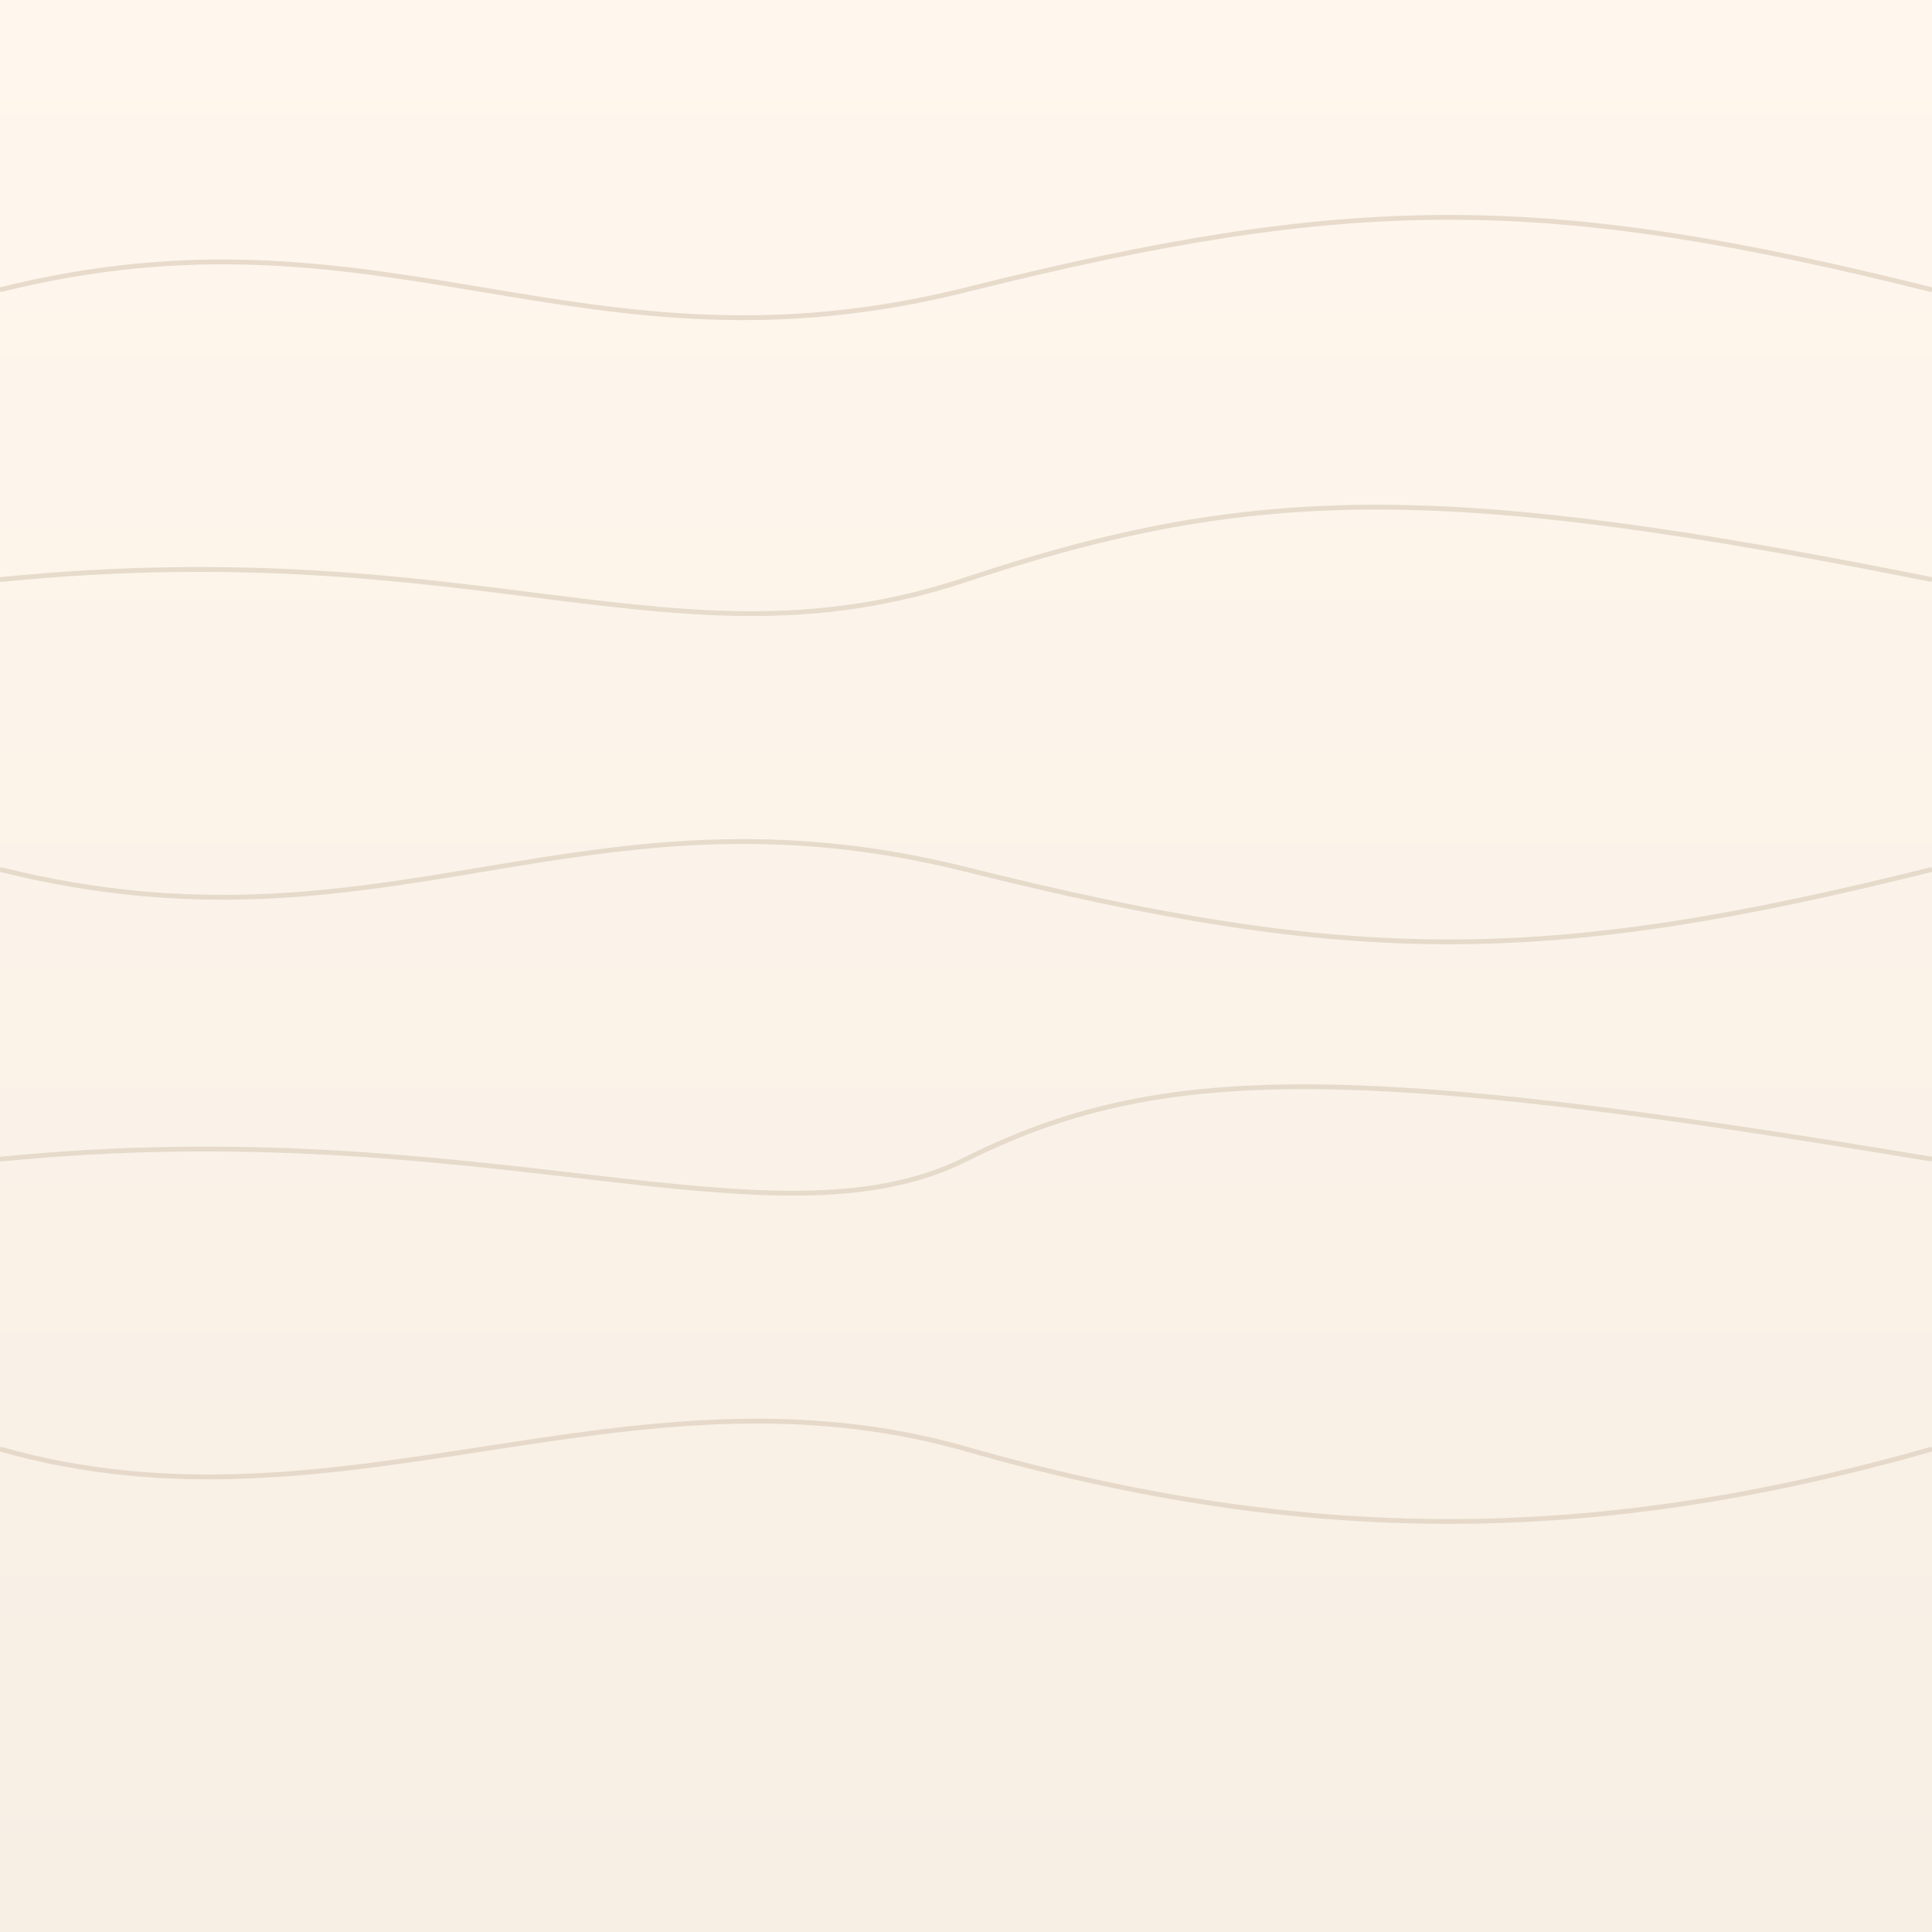 <svg xmlns='http://www.w3.org/2000/svg' width='400' height='400' viewBox='0 0 400 400'>
  <rect x="0" y="0" width="400" height="400" fill="#333333" stroke="none"/>
  <defs>
    <linearGradient id='a' x1='0' x2='0' y1='0' y2='1'>
      <stop offset='0' stop-color='#fff7ed'/>
      <stop offset='1' stop-color='#f7efe4'/>
    </linearGradient>
  </defs>
  <rect width='400' height='400' fill='url(#a)'/>
  <g stroke='#d9c9b8' stroke-width='1' fill='none' opacity='.6'>
    <path d='M0 60 C80 40,120 80,200 60 S320 40,400 60' />
    <path d='M0 120 C100 110,140 140,200 120 S300 100,400 120' />
    <path d='M0 180 C80 200,120 160,200 180 S320 200,400 180' />
    <path d='M0 240 C100 230,160 260,200 240 S280 220,400 240' />
    <path d='M0 300 C70 320,130 280,200 300 S330 320,400 300' />
  </g>
</svg> 
